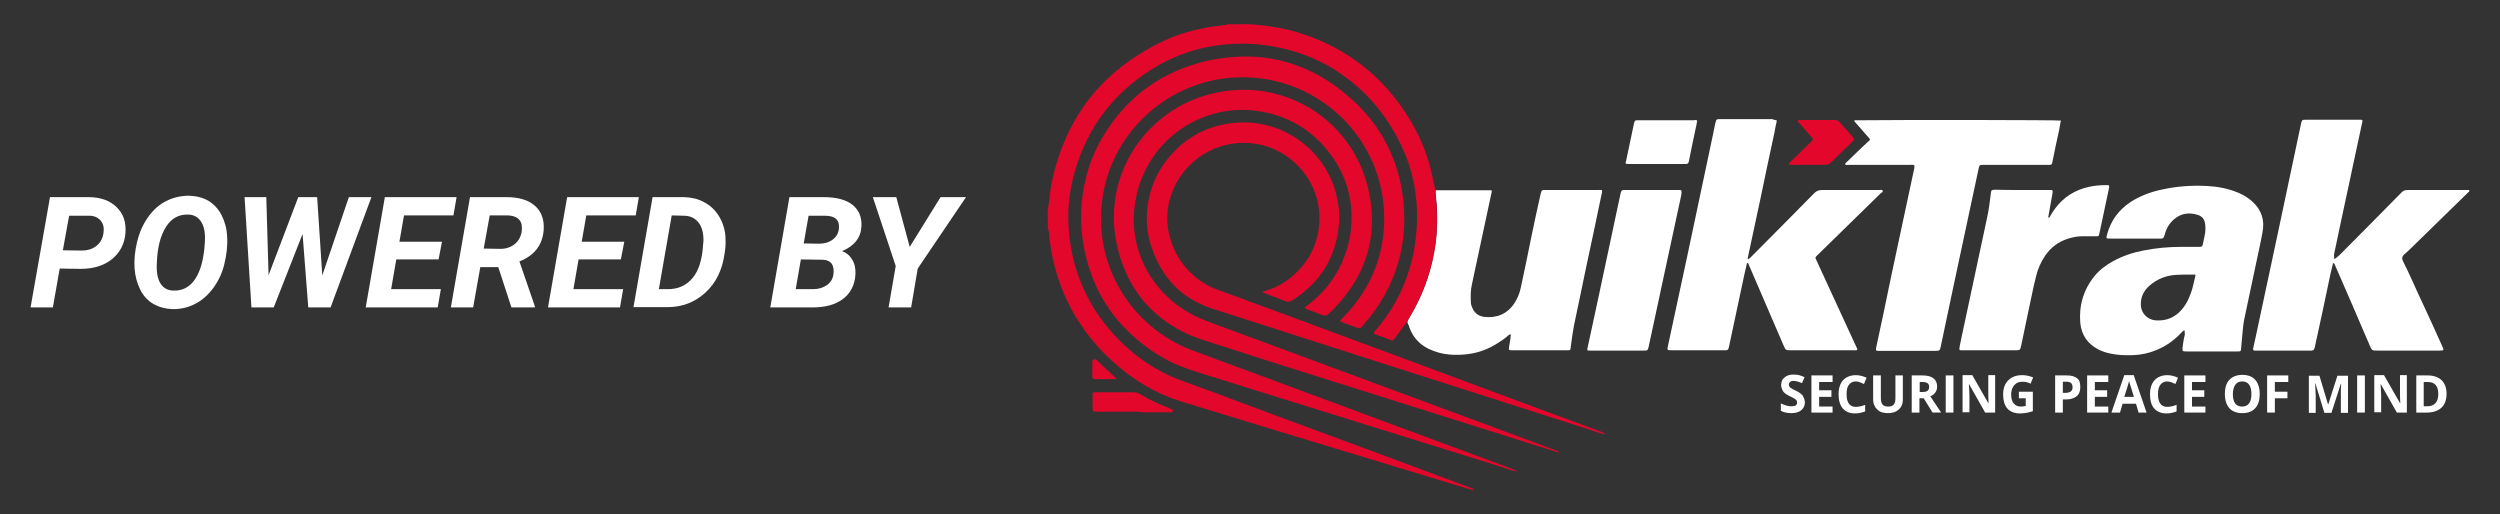 <?xml version="1.0" encoding="utf-8"?>
<!-- Generator: Adobe Illustrator 22.1.0, SVG Export Plug-In . SVG Version: 6.00 Build 0)  -->
<svg version="1.1" id="Слой_1" xmlns="http://www.w3.org/2000/svg" xmlns:xlink="http://www.w3.org/1999/xlink" x="0px" y="0px"
	 viewBox="0 0 875 180" style="enable-background:new 0 0 875 180;" xml:space="preserve">
<rect x="0" y="0" width="875" height="180" fill="#333333" stroke="none"/>
<style type="text/css">
	.st0{fill:#FFFFFF;}
	.st1{fill:#E3072B;}
</style>
<g>
	<g>
		<g>
			<g>
				<path id="XMLID_102_" class="st0" d="M621.9,42.2c-0.3,1.3-0.6,2.7-0.8,4c-1.7,7.9-3.4,15.8-5,23.6c-1.4,6.5-2.8,13-4.2,19.6
					c-0.1,0.3-0.1,0.7-0.2,1.1c0,0.1,0,0.2,0.1,0.2c0.1,0,0.2,0,0.2,0c0.2-0.2,0.5-0.4,0.7-0.6c7.2-7.2,14.4-14.5,21.5-21.7
					c0.3-0.3,0.6-0.6,0.9-0.9c0.7-0.7,1.6-1,2.6-1c2.2,0,4.5,0,6.7,0c4.5,0,9,0,13.5,0c0.3,0,0.8-0.2,1,0.2c0.3,0.5-0.3,0.7-0.6,0.9
					c-5.9,5.8-11.9,11.6-17.8,17.4c-1.4,1.4-2.9,2.8-4.3,4.2c-1,1-0.9,0.9-0.4,2c4.3,9.3,8.5,18.5,12.8,27.8
					c0.4,0.9,0.9,1.9,1.3,2.8c0.3,0.6,0.2,0.8-0.5,0.8c-0.2,0-0.4,0-0.5,0c-7.3,0-14.7,0-22,0c-1.9,0-1.9,0-2.7-1.8
					c-4-9.4-8.1-18.7-12.1-28.1c-0.1-0.2-0.1-0.3-0.2-0.5c-0.1-0.1-0.2-0.2-0.3-0.2c-0.2,0-0.2,0.1-0.2,0.3
					c-0.3,1.3-0.6,2.6-0.9,3.9c-1.8,8.3-3.5,16.6-5.3,24.9c-0.1,0.3-0.1,0.5-0.2,0.8c-0.1,0.4-0.4,0.7-0.9,0.7c-0.3,0-0.6,0-0.9,0
					c-6,0-12,0-18.1,0c-1.7,0-1.6-0.1-1.3-1.6c2.2-10.4,4.5-20.8,6.7-31.2c2.6-12.4,5.3-24.9,7.9-37.3c0.6-3,1.3-6,1.9-9.1
					c0-0.2,0.1-0.4,0.2-0.7c0.2-0.9,0.3-1,1.2-1c0.3,0,0.5,0,0.8,0c6,0,12,0,17.9,0C620.7,42,621.3,41.9,621.9,42.2z"/>
				<path id="XMLID_101_" class="st0" d="M817,90.7c0.7-0.4,1.2-0.9,1.7-1.3c7.2-7.2,14.4-14.5,21.5-21.7c0.1-0.1,0.2-0.2,0.3-0.3
					c0.6-0.7,1.3-0.9,2.3-0.9c4.3,0,8.5,0,12.8,0c2.6,0,5.1,0,7.7,0c0.3,0,0.5,0,0.8,0c0.1,0,0.3,0.3,0.2,0.4
					c-0.1,0.1-0.2,0.3-0.4,0.4c-6.9,6.7-13.8,13.5-20.7,20.2c-0.6,0.6-1.2,1.1-1.8,1.6c-0.7,0.7-0.8,1.3-0.4,2.2
					c2.5,4.9,4.6,10,7,15c2.3,5,4.6,9.9,6.8,14.9c0.6,1.4,0.7,1.5-1,1.5c-7.2,0-14.5,0-21.7,0c-1.9,0-1.9,0-2.7-1.8
					c-4-9.3-8-18.7-12.1-28c-0.1-0.2-0.2-0.4-0.3-0.6c-0.1-0.1-0.2-0.2-0.3-0.2c-0.2,0-0.2,0.1-0.2,0.3c-0.3,1.1-0.5,2.2-0.8,3.3
					c-1.8,8.6-3.6,17.2-5.5,25.7c0,0.2-0.1,0.4-0.2,0.6c-0.2,0.5-0.3,0.6-0.9,0.7c-0.9,0-1.7,0-2.6,0c-5.4,0-10.9,0-16.3,0
					c-0.4,0-0.7,0-1.1,0c-0.4,0-0.6-0.3-0.5-0.7c0.3-1.4,0.6-2.7,0.9-4.1c1.9-8.7,3.7-17.5,5.6-26.2c1.8-8.6,3.7-17.2,5.5-25.9
					c1.6-7.4,3.1-14.8,4.7-22.2c0.4-1.7,0.3-1.7,2.1-1.7c6.1,0,12.2,0,18.3,0c1.3,0,1.3,0,1,1.3c-2.2,10.3-4.4,20.6-6.6,30.8
					c-1.1,5-2.1,10.1-3.2,15.1C817,89.7,816.9,90.1,817,90.7z"/>
				<path id="XMLID_100_" class="st0" d="M670,57.8c-0.5-0.2-1-0.1-1.5-0.1c-7.1,0-14.2,0-21.3,0c-0.5,0-1,0.1-1.4-0.1
					c0-0.6,0.6-0.9,0.9-1.2c2.3-2.3,4.7-4.5,7.1-6.8c0.3-0.2,0.6-0.4,0.7-0.9c-0.9-1-1.8-2.1-2.8-3.2c-0.9-1.1-1.9-2.1-2.8-3.2
					c0.3-0.3,0.7-0.2,1-0.2c17.7-0.2,70.2-0.1,71.4,0.1c-0.2,1.1-0.4,2.2-0.6,3.3c-0.8,3.6-1.6,7.3-2.3,10.9c0,0.2-0.1,0.4-0.1,0.5
					c-0.2,0.7-0.3,0.8-1,0.8c-0.4,0-0.8,0-1.2,0c-7.3,0-14.6,0-21.8,0c-1.4,0-1.5,0-1.8,1.4c-2.9,13.6-5.8,27.1-8.7,40.7
					c-1.5,7.1-3,14.2-4.5,21.3c-0.3,1.6-0.4,1.7-2,1.7c-6.3,0-12.7,0-19,0c-1.9,0-1.9,0.2-1.5-1.8c1.8-8.2,3.5-16.5,5.2-24.7
					c1.7-7.8,3.3-15.6,5-23.4c1-4.7,2-9.4,3-14C670,58.5,670.1,58.2,670,57.8z"/>
				<path id="XMLID_97_" class="st0" d="M764.6,115.6c-0.5,0.1-0.7,0.5-1,0.7c-2.5,2.7-5.4,4.8-8.8,6.2c-2.6,1.1-5.4,1.7-8.2,1.8
					c-2.7,0.1-5.5,0-8.2-0.6c-1.4-0.3-2.8-0.8-4-1.4c-3.8-2-5.9-5.1-6.3-9.3c-0.5-6.1,1.1-11.6,5-16.4c1.8-2.2,4-3.8,6.5-5.2
					c3.3-1.8,6.8-3,10.5-3.7c4.4-0.9,8.9-1.3,13.4-1.3c1.9,0,3.8,0,5.7,0c0.2,0,0.5,0,0.7,0c0.7,0,1-0.2,1.1-0.9
					c0.2-1,0.4-1.9,0.6-2.9c0.2-0.8,0.3-1.7,0.3-2.5c0-0.6,0-1.2-0.1-1.7c-0.2-1.6-1-2.7-2.6-3.2c-2.9-0.9-5.7-0.6-8.1,1.4
					c-1.6,1.3-2.7,3-3.3,5c-0.1,0.4-0.2,0.8-0.4,1.2c-0.1,0.4-0.4,0.7-0.9,0.7c-0.3,0-0.5,0-0.8,0c-5.7,0-11.3,0-17,0
					c-1.6,0-1.6,0-1.2-1.5c1.3-4.8,4-8.5,8.2-11.3c3.3-2.1,6.9-3.5,10.7-4.3c5.3-1.2,10.7-1.6,16.2-1.3c3.7,0.2,7.4,0.9,10.9,2.4
					c1.8,0.8,3.4,1.7,4.9,3.1c3.1,2.9,4.3,6.4,3.5,10.6c-0.7,3.9-1.6,7.7-2.4,11.6c-1.3,6.3-2.7,12.6-4,18.9
					c-0.4,1.9-0.5,3.8-0.7,5.7c-0.1,1.5-0.3,2.9-0.4,4.4c-0.1,1.2-0.1,1.2-1.3,1.2c-6,0-12,0-17.9,0c-1.3,0-1.4-0.1-1.3-1.4
					c0.2-1.5,0.4-3,0.8-4.5C764.6,116.4,764.7,116,764.6,115.6z M764.7,96.1C764.7,96.1,764.7,96.1,764.7,96.1c-1,0.1-2,0-3,0.1
					c-3.5,0.2-6.6,1.4-9.3,3.7c-2.1,1.8-3.2,4.1-3.1,6.8c0.1,3.2,2.5,5.1,4.9,5.4c3.2,0.3,6-0.5,8.4-2.7c1.3-1.2,2.3-2.6,3.1-4.2
					c0.8-1.7,1.5-3.5,1.9-5.3c0.3-1.1,0.5-2.3,0.8-3.4c0.1-0.3-0.1-0.4-0.3-0.4C767,96.1,765.9,96.1,764.7,96.1z"/>
				<path id="XMLID_96_" class="st0" d="M492.6,112.7c0.1-0.5,0.4-1,0.7-1.5c2.6-4.3,4.7-8.8,6.3-13.6c1.4-4.1,2.3-8.3,2.9-12.5
					c0.6-4.4,0.6-8.7,0.4-13.1c-0.1-1.4-0.3-2.8-0.4-4.1c0-0.4,0-0.9,0-1.3c6.5,0,13,0,19.5,0c0.2,0.4,0.1,0.7,0,1
					c-2.3,10.6-4.5,21.2-6.8,31.8c-0.5,2.1-0.5,4.3-0.4,6.4c0,0.5,0.1,1,0.3,1.4c0.7,2.1,2.1,3.4,4.3,3.7c4.4,0.5,8-0.9,10.6-4.7
					c1.1-1.7,1.9-3.6,2.3-5.6c1.3-6.1,2.6-12.2,3.8-18.3c1-4.8,2-9.5,3.1-14.3c0-0.2,0.1-0.4,0.2-0.7c0.2-0.7,0.4-0.8,1-0.8
					c0.7,0,1.3,0,2,0c5.6,0,11.2,0,16.9,0c0.5,0,1-0.1,1.4,0.1c0.1,0.4,0,0.8-0.1,1.2c-1,4.8-2,9.5-3,14.3
					c-1.6,7.4-3.2,14.9-4.7,22.3c-0.7,3.2-1.3,6.3-2,9.5c-0.4,2.1-0.7,4.3-1,6.5c-0.1,0.5-0.1,1.1-0.2,1.6c-0.1,0.5-0.2,0.6-0.7,0.6
					c-0.3,0-0.5,0-0.8,0c-6.2,0-12.3,0-18.5,0c-0.2,0-0.4,0-0.5,0c-1.1,0-1.2-0.1-1-1.3c0.1-0.8,0.3-1.7,0.4-2.5
					c0.1-0.6,0.1-1.1,0.2-1.7c-0.5-0.1-0.7,0.1-0.9,0.3c-1.1,1-2.4,1.9-3.7,2.7c-3.1,2-6.5,3.3-10.1,3.8c-2.2,0.3-4.5,0.4-6.7,0.2
					c-2.6-0.2-5-0.9-7.4-2c-3.6-1.8-5.9-4.6-7-8.4C492.8,113.5,492.7,113.1,492.6,112.7z"/>
				<path id="XMLID_95_" class="st0" d="M707.9,66.5c3,0,5.9,0,8.9,0c0.3,0,0.6,0,0.9,0c0.7,0,0.8,0.1,0.7,0.9
					c0,0.2-0.1,0.4-0.1,0.7c-0.4,2.4-0.9,4.8-1.3,7.3c0,0.2-0.1,0.3-0.1,0.5c0,0.1,0,0.3,0.2,0.3c0.1,0,0.2,0,0.2-0.1
					c0.2-0.2,0.3-0.5,0.4-0.7c0.5-0.8,0.9-1.5,1.5-2.3c3-4.1,7-6.6,11.9-7.7c1.9-0.4,3.8-0.6,5.8-0.6c0.3,0,0.6,0,0.9,0
					c0.3,0,0.4,0.2,0.4,0.4c0,0.3,0,0.6-0.1,0.9c-1.1,5-2.1,10.1-3.2,15.1c-0.4,1.7-0.2,1.5-1.9,1.5c-1.5,0-3,0-4.4,0
					c-1.7,0-3.4,0.4-5,0.9c-3.3,1.1-5.9,3.1-7.8,5.9c-1.5,2.2-2.6,4.7-3.2,7.3c-0.6,2.3-1.1,4.7-1.6,7.1c-1.2,5.7-2.4,11.4-3.6,17.1
					c-0.3,1.5-0.4,1.6-2,1.6c-6.1,0-12.2,0-18.3,0c-1.5,0-1.4,0.1-1.2-1.4c0.2-1.3,0.6-2.6,0.8-3.9c2-9.2,3.9-18.4,5.9-27.6
					c0.9-4.4,1.9-8.7,2.8-13.1c0.6-2.7,1-5.4,1.3-8.1c0-0.3,0.1-0.6,0.1-0.9c0.2-1.1,0.2-1.1,1.4-1.2
					C701.5,66.5,704.7,66.5,707.9,66.5L707.9,66.5z"/>
				<path id="XMLID_94_" class="st0" d="M588.5,66.7c0.1,0.6,0,1.2-0.1,1.8c-1.9,8.7-3.7,17.3-5.6,26c-1.6,7.3-3.1,14.6-4.7,21.9
					c-0.3,1.5-0.7,3.1-1,4.6c0,0.2-0.1,0.4-0.1,0.5c-0.3,1.1-0.4,1.2-1.5,1.2c-6.3,0-12.7,0-19,0c-0.3,0-0.6,0-0.9-0.1
					c-0.1-0.4,0-0.7,0.1-1.1c1.3-6,2.6-12.1,3.9-18.1c1.6-7.4,3.1-14.7,4.7-22.1c0.9-4.4,1.9-8.8,2.8-13.1c0.1-0.3,0.1-0.6,0.2-0.9
					c0.2-0.6,0.4-0.7,0.9-0.8c0.3,0,0.5,0,0.8,0c6.1,0,12.2,0,18.3,0C587.7,66.5,588.1,66.4,588.5,66.7z"/>
				<path id="XMLID_93_" class="st0" d="M594,42.2c-0.1,0.4-0.1,0.9-0.2,1.3c-0.9,4.2-1.8,8.3-2.6,12.5c0,0.2-0.1,0.4-0.1,0.5
					c-0.2,0.7-0.4,0.9-1.1,0.9c-0.2,0-0.4,0-0.5,0c-6.4,0-12.8,0-19.1,0c-1.8,0-1.5-0.1-1.2-1.4c0.9-4.3,1.8-8.6,2.7-12.8
					c0-0.1,0.1-0.3,0.1-0.4c0.1-0.4,0.4-0.7,0.8-0.7c0.3,0,0.5,0,0.8,0c6.4,0,12.8,0,19.3,0C593.2,42,593.6,41.9,594,42.2z"/>
				<path id="XMLID_92_" class="st1" d="M632.8,57.7c-1.9,0-3.8,0-5.7,0c-0.3,0-0.5,0-0.8,0c-0.2,0-0.3-0.3-0.2-0.5
					c0.2-0.2,0.4-0.4,0.6-0.6c2.3-2.2,4.6-4.5,6.9-6.7c0.2-0.2,0.3-0.3,0.5-0.5c0.6-0.6,0.6-0.7,0-1.3c-1.4-1.7-2.9-3.3-4.3-4.9
					c-0.2-0.3-0.7-0.5-0.5-0.9c0.2-0.5,0.7-0.3,1.1-0.3c3.6,0,7.2,0,10.8,0c0.3,0,0.6,0,0.9,0c0.7,0,1.3,0.2,1.8,0.8
					c1.5,1.7,3,3.4,4.5,5.1c0.1,0.2,0.3,0.4,0.4,0.5c0.1,0.2,0.1,0.4,0,0.6c-0.2,0.2-0.4,0.5-0.6,0.7c-2.4,2.4-4.9,4.7-7.3,7.1
					c-0.6,0.6-1.3,0.9-2.2,0.9C636.7,57.7,634.8,57.7,632.8,57.7z"/>
				<g>
					<path id="XMLID_91_" class="st1" d="M515.6,171.6c-2.5-0.8-5.1-1.5-7.6-2.3c-21.6-6.6-43.3-13.1-64.9-19.7
						c-10-3.1-20.1-6.1-30.1-9.2c-6.7-2.1-12.8-5.4-18.4-9.6c-7.7-5.8-14.1-12.9-18.9-21.3c-3.7-6.5-6.2-13.5-7.6-20.9
						c-0.4-2.3-0.8-4.6-0.9-6.9c0-0.2,0-0.4-0.1-0.5c-0.4-1.2-0.4-2.5-0.4-3.7c0-1,0-2.1,0-3.1c0-0.9,0.1-1.8,0.3-2.7
						c0.2-1,0.3-2,0.4-3.1c0.3-3.5,1.1-6.8,2-10.1c2.1-7.5,5.3-14.6,9.7-21c5.4-7.9,12.4-14.1,20.6-19.1c4.9-3,10.1-5.5,15.6-7.1
						c3.8-1.1,7.7-1.9,11.6-2.3c0.8-0.1,1.7-0.2,2.5-0.4c0.9-0.2,1.9-0.1,2.8-0.1c1.8,0,3.6-0.1,5.4,0c2,0.1,4,0.3,6,0.6
						c3.6,0.5,7.3,1.2,10.8,2.3c16.9,5.2,29.9,15.4,39,30.4c4.2,6.9,7,14.3,8.4,22.2c0.2,0.9,0.4,1.8,0.6,2.6c0,0.4,0,0.9,0,1.3
						c0.1,1.4,0.3,2.8,0.4,4.1c0.2,4.4,0.2,8.8-0.4,13.1c-0.6,4.3-1.5,8.4-2.9,12.5c-1.6,4.8-3.7,9.3-6.3,13.6
						c-0.3,0.5-0.6,0.9-0.7,1.5c-0.4,0.2-0.6,0.6-0.9,1c-1.2,1.6-2.3,3.2-3.5,4.8c-0.1,0.1-0.2,0.2-0.2,0.3
						c-0.3,0.3-0.6,0.5-1.1,0.3c0,0-0.1,0-0.1-0.1c-1.8-0.7-3.6-1.4-5.4-2c-0.1,0-0.2-0.1-0.2-0.1c-0.2-0.1-0.3-0.3-0.2-0.6
						c0.2-0.3,0.4-0.5,0.6-0.7c5.4-6.3,9.4-13.4,11.8-21.4c1.2-3.8,1.9-7.7,2.3-11.7c0.4-3.8,0.5-7.5,0.2-11.3
						c-0.5-6.4-1.9-12.6-4.6-18.6c-4.9-11-12.1-20.1-22.1-26.9c-6.2-4.3-13-7.1-20.3-8.8c-4.9-1.1-9.8-1.7-14.8-1.6
						c-10,0.1-19.5,2.5-28.3,7.4C390.6,31.3,380.6,44,376,60.7c-1.7,6.2-2.4,12.5-2,18.9c1.1,16.8,8.1,30.9,20.6,42.2
						c5.8,5.2,12.4,9.1,19.7,11.7c10.6,3.8,21,7.8,31.6,11.7c22.7,8.4,45.5,16.8,68.2,25.3c0.5,0.2,1,0.4,1.5,0.6
						C515.6,171.3,515.6,171.4,515.6,171.6z"/>
					<path id="XMLID_90_" class="st1" d="M530.7,165c-0.7-0.1-1.3-0.3-1.9-0.5c-2.4-0.8-4.8-1.5-7.2-2.3
						c-27.3-8.5-54.6-17-81.9-25.5c-7-2.2-14.1-4.4-21.1-6.6c-1.9-0.6-3.7-1.3-5.6-2c-6-2.4-11.2-5.9-16-10.1
						c-9-7.9-14.6-17.8-17.2-29.4c-1.3-5.7-1.7-11.5-1.2-17.4c0.7-8.3,3.1-16.1,7.3-23.2c7.8-13.1,19-21.9,33.8-26
						c4.1-1.2,8.3-1.8,12.6-2.1c13.8-0.9,26,3.2,36.8,11.5c5.4,4.2,10.1,9,13.8,14.8c3.8,6,6.3,12.4,7.6,19.4c0.7,3.8,1,7.5,1,11.4
						c-0.1,11-3.2,21-9.2,30.1c-1.5,2.3-3.2,4.4-5,6.5c-0.2,0.3-0.5,0.5-0.7,0.8c-0.4,0.5-0.8,0.6-1.4,0.4c-1.9-0.7-3.8-1.4-5.7-2.1
						c-0.5-0.2-0.5-0.4-0.2-0.8c0.8-0.9,1.7-1.7,2.5-2.6c5.7-6.3,9.7-13.7,11.5-22c1.1-4.9,1.4-9.9,1-14.9
						c-1.5-19.2-14.4-36.2-33.3-42.7c-5.9-2-12-2.9-18.3-2.6c-20.5,0.8-39,14.7-45.2,34.9c-1.6,5.3-2.3,10.7-2.1,16.3
						c0.6,19.2,12.8,37.5,32.9,44.7c7.7,2.8,15.3,5.7,23,8.5c29.2,10.8,58.4,21.7,87.6,32.5c0.6,0.2,1.2,0.5,1.9,0.8
						C530.7,164.7,530.7,164.9,530.7,165z"/>
					<path id="XMLID_89_" class="st1" d="M545.6,158.4c-3.7-1.2-7.5-2.3-11.2-3.5c-25.5-8-50.9-16.1-76.4-24.1
						c-12.3-3.9-24.6-7.8-36.9-11.8c-5.3-1.7-10.2-4.2-14.6-7.6c-6-4.7-10.3-10.6-13.1-17.6c-1.6-3.9-2.6-8-3.2-12.2
						c-1.8-14.4,3.5-28.5,14.1-38.2c6.3-5.8,13.6-9.4,22-11.1c4.7-0.9,9.4-1.1,14.1-0.6c18.3,2.2,33.1,14.9,38,32.5
						c1.5,5.5,2.1,11.2,1.6,16.9c-0.5,5.4-2,10.4-4.5,15.2c-2.7,5.1-6.2,9.5-10.4,13.5c-0.7,0.6-1.3,0.8-2.2,0.5
						c-1.9-0.7-3.9-1.5-5.8-2.2c-0.2-0.1-0.3-0.1-0.4-0.3c0.1-0.5,0.6-0.7,0.9-0.9c2.7-2.1,5.2-4.4,7.3-7.1
						c3.9-4.9,6.3-10.5,7.5-16.6c0.7-3.6,0.8-7.2,0.5-10.8c-0.7-6.2-2.7-11.9-6.3-17.1c-6.1-8.8-14.4-14.3-24.9-16.2
						c-18.9-3.5-37.6,7.8-43.2,26.5c-1.3,4.5-1.9,9-1.6,13.7c0.6,7.8,3.3,14.7,8.2,20.8c4,5,9,8.7,14.9,11.3c3.8,1.6,7.7,3,11.6,4.4
						c10.9,4,21.8,8.1,32.7,12.1c26.5,9.8,53,19.6,79.6,29.5c0.6,0.2,1.2,0.4,1.7,0.7C545.6,158,545.6,158.2,545.6,158.4z"/>
					<path id="XMLID_88_" class="st1" d="M561.5,152c-1.1-0.3-2.2-0.6-3.2-1c-27.9-8.9-55.8-17.9-83.7-26.8
						c-16.8-5.4-33.6-10.8-50.4-16.2c-5.1-1.7-9.7-4.3-13.4-8.2c-3.4-3.6-5.8-7.8-7.5-12.5c-1.7-4.7-2.3-9.6-1.7-14.5
						c0.8-7.5,3.9-14,9.1-19.5c5.2-5.5,11.5-8.8,19-10c17.5-2.8,33.2,8,37.7,23.7c1,3.5,1.5,7.1,1.3,10.7
						c-0.8,11.6-6.1,20.7-15.9,27.1c-0.3,0.2-0.5,0.3-0.8,0.5c-0.6,0.3-1.2,0.4-1.8,0.2c-2.7-1-5.4-2.1-8.2-3.1c0,0-0.1-0.1-0.1-0.1
						c0.2-0.4,0.6-0.4,1-0.5c3.3-1,6.2-2.5,8.9-4.7c5.4-4.4,8.7-10,9.7-16.8c1.8-11.4-4.2-21.9-13.4-27c-3.9-2.2-8-3.2-12.5-3.3
						c-12.2-0.2-23.4,8.2-26.4,20.6c-3,12.9,4.6,26.3,16.7,30.7c8.8,3.2,17.5,6.5,26.3,9.7c28.1,10.4,56.2,20.8,84.3,31.3
						c8.1,3,16.2,6,24.4,9c0.3,0.1,0.5,0.2,0.7,0.3C561.5,151.7,561.5,151.8,561.5,152z"/>
					<path id="XMLID_87_" class="st1" d="M396.6,144.1c-4.2,0-8.4,0-12.5,0c-1.7,0-1.7,0-1.7-1.7c0-1.2,0-2.4,0-3.6
						c0-0.3,0-0.6,0-0.9c0-0.4,0.3-0.6,0.6-0.6c0.3,0,0.6,0,0.9,0c4.2,0,8.4,0,12.5,0c1.1,0,2,0.2,2.9,0.8c3.2,1.9,6.6,3.5,10.1,4.8
						c0.3,0.1,0.7,0.3,1,0.5c0.1,0.1,0.2,0.3,0.1,0.5c-0.1,0.1-0.1,0.2-0.3,0.3c-0.3,0.2-0.7,0.1-1.1,0.1c-3,0-6,0-9,0
						C399,144.1,397.8,144.1,396.6,144.1z"/>
					<path id="XMLID_86_" class="st1" d="M390.6,132.7c-2.4,0-4.9,0-7.4,0c-0.6,0-0.8-0.2-0.9-0.8c0-1.7,0-3.5,0-5.2
						c0-0.2,0.1-0.4,0.1-0.5c0.1-0.4,0.6-0.6,1-0.4c0.2,0.1,0.5,0.3,0.7,0.5c2.1,2,4.2,3.9,6.3,5.9
						C390.6,132.2,390.8,132.4,390.6,132.7z"/>
				</g>
			</g>
		</g>
		<g>
			<g>
				<path class="st0" d="M631.7,140.8c0,1.2-0.4,2.1-1.3,2.8c-0.8,0.7-2,1-3.5,1c-1.4,0-2.6-0.3-3.6-0.8v-2.6
					c0.9,0.4,1.6,0.7,2.2,0.8c0.6,0.2,1.1,0.2,1.6,0.2c0.6,0,1.1-0.1,1.4-0.3c0.3-0.2,0.5-0.6,0.5-1c0-0.3-0.1-0.5-0.2-0.7
					s-0.3-0.4-0.6-0.6s-0.8-0.5-1.7-0.9c-0.8-0.4-1.4-0.7-1.8-1.1c-0.4-0.3-0.7-0.7-0.9-1.2c-0.2-0.5-0.4-1-0.4-1.6
					c0-1.2,0.4-2.1,1.2-2.7c0.8-0.7,1.8-1,3.2-1c0.7,0,1.3,0.1,1.9,0.2c0.6,0.2,1.2,0.4,1.9,0.7l-0.9,2.1c-0.7-0.3-1.3-0.5-1.7-0.6
					c-0.4-0.1-0.9-0.2-1.3-0.2c-0.5,0-0.9,0.1-1.2,0.4s-0.4,0.6-0.4,1c0,0.2,0.1,0.5,0.2,0.6c0.1,0.2,0.3,0.4,0.5,0.5
					c0.2,0.2,0.8,0.5,1.7,0.9c1.2,0.6,2,1.2,2.5,1.8C631.4,139.3,631.7,140,631.7,140.8z"/>
				<path class="st0" d="M641.4,144.4H634v-13h7.4v2.3h-4.7v2.9h4.3v2.3h-4.3v3.4h4.7V144.4z"/>
				<path class="st0" d="M649.5,133.5c-1,0-1.8,0.4-2.4,1.2c-0.6,0.8-0.8,1.9-0.8,3.3c0,2.9,1.1,4.4,3.2,4.4c0.9,0,2-0.2,3.3-0.7
					v2.3c-1.1,0.4-2.2,0.7-3.5,0.7c-1.9,0-3.3-0.6-4.3-1.7c-1-1.2-1.5-2.8-1.5-5c0-1.4,0.2-2.5,0.7-3.6s1.2-1.8,2.1-2.3
					c0.9-0.5,2-0.8,3.2-0.8c1.2,0,2.5,0.3,3.8,0.9l-0.9,2.2c-0.5-0.2-1-0.4-1.4-0.6C650.5,133.6,650,133.5,649.5,133.5z"/>
				<path class="st0" d="M666,131.4v8.4c0,1-0.2,1.8-0.6,2.5c-0.4,0.7-1,1.3-1.8,1.7c-0.8,0.4-1.8,0.6-2.8,0.6
					c-1.7,0-2.9-0.4-3.8-1.3c-0.9-0.9-1.4-2-1.4-3.5v-8.4h2.7v8c0,1,0.2,1.7,0.6,2.2c0.4,0.5,1.1,0.7,2,0.7c0.9,0,1.5-0.2,1.9-0.7
					c0.4-0.5,0.6-1.2,0.6-2.2v-8H666z"/>
				<path class="st0" d="M671.8,139.4v5h-2.7v-13h3.7c1.7,0,3,0.3,3.9,1c0.8,0.6,1.3,1.6,1.3,2.9c0,0.8-0.2,1.4-0.6,2
					s-1,1.1-1.8,1.4c1.9,2.9,3.2,4.8,3.8,5.7h-3l-3.1-5H671.8z M671.8,137.2h0.9c0.9,0,1.5-0.1,1.9-0.4s0.6-0.7,0.6-1.4
					c0-0.6-0.2-1.1-0.6-1.3c-0.4-0.3-1.1-0.4-1.9-0.4h-0.8V137.2z"/>
				<path class="st0" d="M681,144.4v-13h2.7v13H681z"/>
				<path class="st0" d="M698.3,144.4h-3.5l-5.6-9.9h-0.1c0.1,1.7,0.2,3,0.2,3.7v6.1h-2.4v-13h3.4l5.6,9.8h0.1
					c-0.1-1.7-0.1-2.9-0.1-3.6v-6.2h2.4V144.4z"/>
				<path class="st0" d="M706.4,137.1h5.1v6.8c-0.8,0.3-1.6,0.5-2.3,0.6c-0.7,0.1-1.5,0.2-2.2,0.2c-1.9,0-3.4-0.6-4.4-1.7
					s-1.5-2.8-1.5-5c0-2.1,0.6-3.7,1.8-4.9c1.2-1.2,2.8-1.8,4.9-1.8c1.3,0,2.6,0.3,3.8,0.8l-0.9,2.2c-0.9-0.5-1.9-0.7-2.9-0.7
					c-1.2,0-2.1,0.4-2.8,1.2c-0.7,0.8-1.1,1.9-1.1,3.2c0,1.4,0.3,2.5,0.9,3.2s1.4,1.1,2.5,1.1c0.6,0,1.1-0.1,1.7-0.2v-2.7h-2.4
					V137.1z"/>
				<path class="st0" d="M728.1,135.5c0,1.4-0.4,2.5-1.3,3.2s-2.1,1.1-3.7,1.1H722v4.6h-2.7v-13h4.1c1.6,0,2.7,0.3,3.6,1
					S728.1,134.1,728.1,135.5z M722,137.5h0.9c0.8,0,1.5-0.2,1.9-0.5c0.4-0.3,0.6-0.8,0.6-1.5c0-0.6-0.2-1.1-0.5-1.4
					c-0.3-0.3-0.9-0.5-1.6-0.5H722V137.5z"/>
				<path class="st0" d="M737.9,144.4h-7.4v-13h7.4v2.3h-4.7v2.9h4.3v2.3h-4.3v3.4h4.7V144.4z"/>
				<path class="st0" d="M748.5,144.4l-0.9-3.1h-4.7l-0.9,3.1H739l4.5-13.1h3.3l4.5,13.1H748.5z M746.9,139
					c-0.9-2.8-1.3-4.4-1.5-4.8c-0.1-0.4-0.2-0.7-0.2-0.9c-0.2,0.8-0.7,2.6-1.7,5.6H746.9z"/>
				<path class="st0" d="M758.5,133.5c-1,0-1.8,0.4-2.4,1.2c-0.6,0.8-0.8,1.9-0.8,3.3c0,2.9,1.1,4.4,3.2,4.4c0.9,0,2-0.2,3.3-0.7
					v2.3c-1.1,0.4-2.2,0.7-3.5,0.7c-1.9,0-3.3-0.6-4.3-1.7s-1.5-2.8-1.5-5c0-1.4,0.2-2.5,0.7-3.6c0.5-1,1.2-1.8,2.1-2.3
					c0.9-0.5,2-0.8,3.2-0.8c1.2,0,2.5,0.3,3.8,0.9l-0.9,2.2c-0.5-0.2-1-0.4-1.4-0.6C759.4,133.6,758.9,133.5,758.5,133.5z"/>
				<path class="st0" d="M771.9,144.4h-7.4v-13h7.4v2.3h-4.7v2.9h4.3v2.3h-4.3v3.4h4.7V144.4z"/>
				<path class="st0" d="M790.9,137.9c0,2.2-0.5,3.8-1.6,5s-2.6,1.7-4.5,1.7s-3.5-0.6-4.5-1.7s-1.6-2.8-1.6-5c0-2.2,0.5-3.8,1.6-5
					c1.1-1.1,2.6-1.7,4.5-1.7c2,0,3.5,0.6,4.5,1.7S790.9,135.7,790.9,137.9z M781.5,137.9c0,1.5,0.3,2.6,0.8,3.3
					c0.5,0.7,1.4,1.1,2.4,1.1c2.2,0,3.3-1.5,3.3-4.4c0-2.9-1.1-4.4-3.2-4.4c-1.1,0-1.9,0.4-2.4,1.1S781.5,136.4,781.5,137.9z"/>
				<path class="st0" d="M796.2,144.4h-2.7v-13h7.4v2.3h-4.7v3.4h4.4v2.3h-4.4V144.4z"/>
				<path class="st0" d="M813.5,144.4l-3.1-10.2h-0.1c0.1,2.1,0.2,3.5,0.2,4.2v6.1h-2.4v-13h3.7l3,10h0.1l3.2-10h3.7v13h-2.5v-6.2
					c0-0.3,0-0.6,0-1c0-0.4,0-1.4,0.1-3h-0.1l-3.3,10.2H813.5z"/>
				<path class="st0" d="M825,144.4v-13h2.7v13H825z"/>
				<path class="st0" d="M842.4,144.4h-3.5l-5.6-9.9h-0.1c0.1,1.7,0.2,3,0.2,3.7v6.1H831v-13h3.4l5.6,9.8h0.1
					c-0.1-1.7-0.1-2.9-0.1-3.6v-6.2h2.4V144.4z"/>
				<path class="st0" d="M856.3,137.8c0,2.1-0.6,3.8-1.8,4.9s-2.9,1.7-5.2,1.7h-3.6v-13h4c2.1,0,3.7,0.6,4.9,1.7
					C855.7,134.2,856.3,135.8,856.3,137.8z M853.4,137.9c0-2.8-1.2-4.2-3.7-4.2h-1.4v8.5h1.2C852.1,142.2,853.4,140.7,853.4,137.9z"
					/>
			</g>
		</g>
	</g>
	<g>
		<path class="st0" d="M20.9,94l-2.4,13.6h-7.8L17.5,69L31,69c4.2,0,7.5,1.2,9.8,3.5c2.4,2.3,3.4,5.3,3.1,9.1
			c-0.3,3.8-1.9,6.8-4.7,9.1c-2.9,2.3-6.5,3.4-11,3.4L20.9,94z M22,87.6l6.5,0.1c2.1,0,3.8-0.5,5.2-1.6c1.4-1.1,2.2-2.5,2.5-4.4
			s0-3.3-0.9-4.4c-0.9-1.1-2.1-1.7-3.8-1.8l-7.3,0L22,87.6z"/>
		<path class="st0" d="M60.5,108.2c-2.6-0.1-4.8-0.7-6.8-1.8c-2-1.2-3.5-2.8-4.6-5c-1.1-2.2-1.8-4.7-2-7.5c-0.2-2.9,0.1-6,0.9-9.3
			c0.8-3.3,2.1-6.2,3.9-8.7s3.9-4.4,6.4-5.6c2.4-1.2,5.1-1.8,7.9-1.8c2.6,0.1,4.9,0.7,6.8,1.8c1.9,1.2,3.5,2.9,4.6,5.1
			c1.1,2.2,1.8,4.7,1.9,7.5c0.2,3.1-0.2,6.3-1,9.6c-0.8,3.3-2.2,6.1-4,8.5c-1.8,2.4-3.9,4.2-6.3,5.4
			C65.9,107.6,63.3,108.2,60.5,108.2z M71.5,87.3l0.2-2.5c0.2-3.1-0.2-5.5-1.3-7.2c-1-1.6-2.6-2.5-4.6-2.5c-3.2-0.1-5.8,1.3-7.7,4.3
			c-1.9,3-3,7.1-3.2,12.5c-0.2,3.1,0.2,5.5,1.2,7.2s2.6,2.6,4.7,2.6c2.8,0.1,5.1-1,6.9-3.2c1.8-2.3,3-5.5,3.6-9.7L71.5,87.3z"/>
		<path class="st0" d="M112.8,96.4l9.3-27.4h7.9l-14.3,38.6h-7.8l-2-25.7l-10.1,25.7h-7.8L85.6,69h7.6L94,96.3L104.4,69h6.6
			L112.8,96.4z"/>
		<path class="st0" d="M153.5,90.8h-14.8l-1.8,10.4h17.4l-1.1,6.4H128l6.7-38.6h25.1l-1.1,6.4h-17.3l-1.6,9.2h14.9L153.5,90.8z"/>
		<path class="st0" d="M174.4,93.5h-6.3l-2.5,14.1h-7.8l6.7-38.6l12.8,0c4.3,0,7.6,1,9.9,3c2.3,2,3.3,4.8,3.1,8.4
			c-0.4,5.3-3.2,9-8.5,11.1l5.4,15.7v0.4H179L174.4,93.5z M169.3,87l5.8,0.1c2.1,0,3.7-0.6,5.1-1.7c1.3-1.1,2.1-2.5,2.4-4.4
			c0.2-1.7,0-3.1-0.8-4c-0.8-1-2.1-1.5-3.8-1.6l-6.6,0L169.3,87z"/>
		<path class="st0" d="M217.3,90.8h-14.8l-1.8,10.4h17.4l-1.1,6.4h-25.2l6.7-38.6h25.1l-1.1,6.4h-17.3l-1.6,9.2h14.9L217.3,90.8z"/>
		<path class="st0" d="M221.7,107.6l6.7-38.6l11.1,0c2.6,0.1,4.9,0.6,7,1.8c2.1,1.1,3.8,2.7,5.1,4.8c1.3,2.1,2.1,4.5,2.3,7.1
			c0.1,1.5,0.1,3.1-0.1,4.7l-0.2,1.4c-0.8,5.7-3,10.2-6.7,13.6s-8.1,5.1-13.4,5.1H221.7z M235.1,75.4l-4.5,25.8l3.2,0
			c3.6,0,6.4-1.3,8.6-3.9c2.2-2.6,3.4-6.6,3.7-11.9l0.1-0.8c0.1-2.9-0.5-5.2-1.7-6.7s-2.9-2.4-5.2-2.4L235.1,75.4z"/>
		<path class="st0" d="M269.6,107.6l6.7-38.6l12,0c4.5,0,7.8,0.9,10.1,2.7c2.2,1.8,3.3,4.3,3.1,7.6c-0.2,3.9-2.5,6.8-6.8,8.6
			c1.5,0.5,2.7,1.5,3.6,3s1.2,3.2,1.1,5.2c-0.2,3.6-1.7,6.5-4.3,8.5c-2.6,2-6.2,3-10.7,3H269.6z M280.3,90.8l-1.8,10.4l6.1,0
			c1.9,0,3.5-0.5,4.8-1.4c1.3-0.9,2.1-2.2,2.3-3.8c0.2-1.6,0-2.8-0.6-3.7c-0.7-0.9-1.8-1.4-3.4-1.4L280.3,90.8z M281.3,85.2l5.3,0.1
			c2,0,3.6-0.5,4.8-1.4c1.2-0.9,2-2.1,2.2-3.7c0.4-3.1-1.2-4.7-4.9-4.7l-5.7,0L281.3,85.2z"/>
		<path class="st0" d="M318.4,86.4L329.2,69h8.9l-16.9,25l-2.3,13.6H311l2.5-14.5l-8-24.1l8.2,0L318.4,86.4z"/>
	</g>
</g>
</svg>

